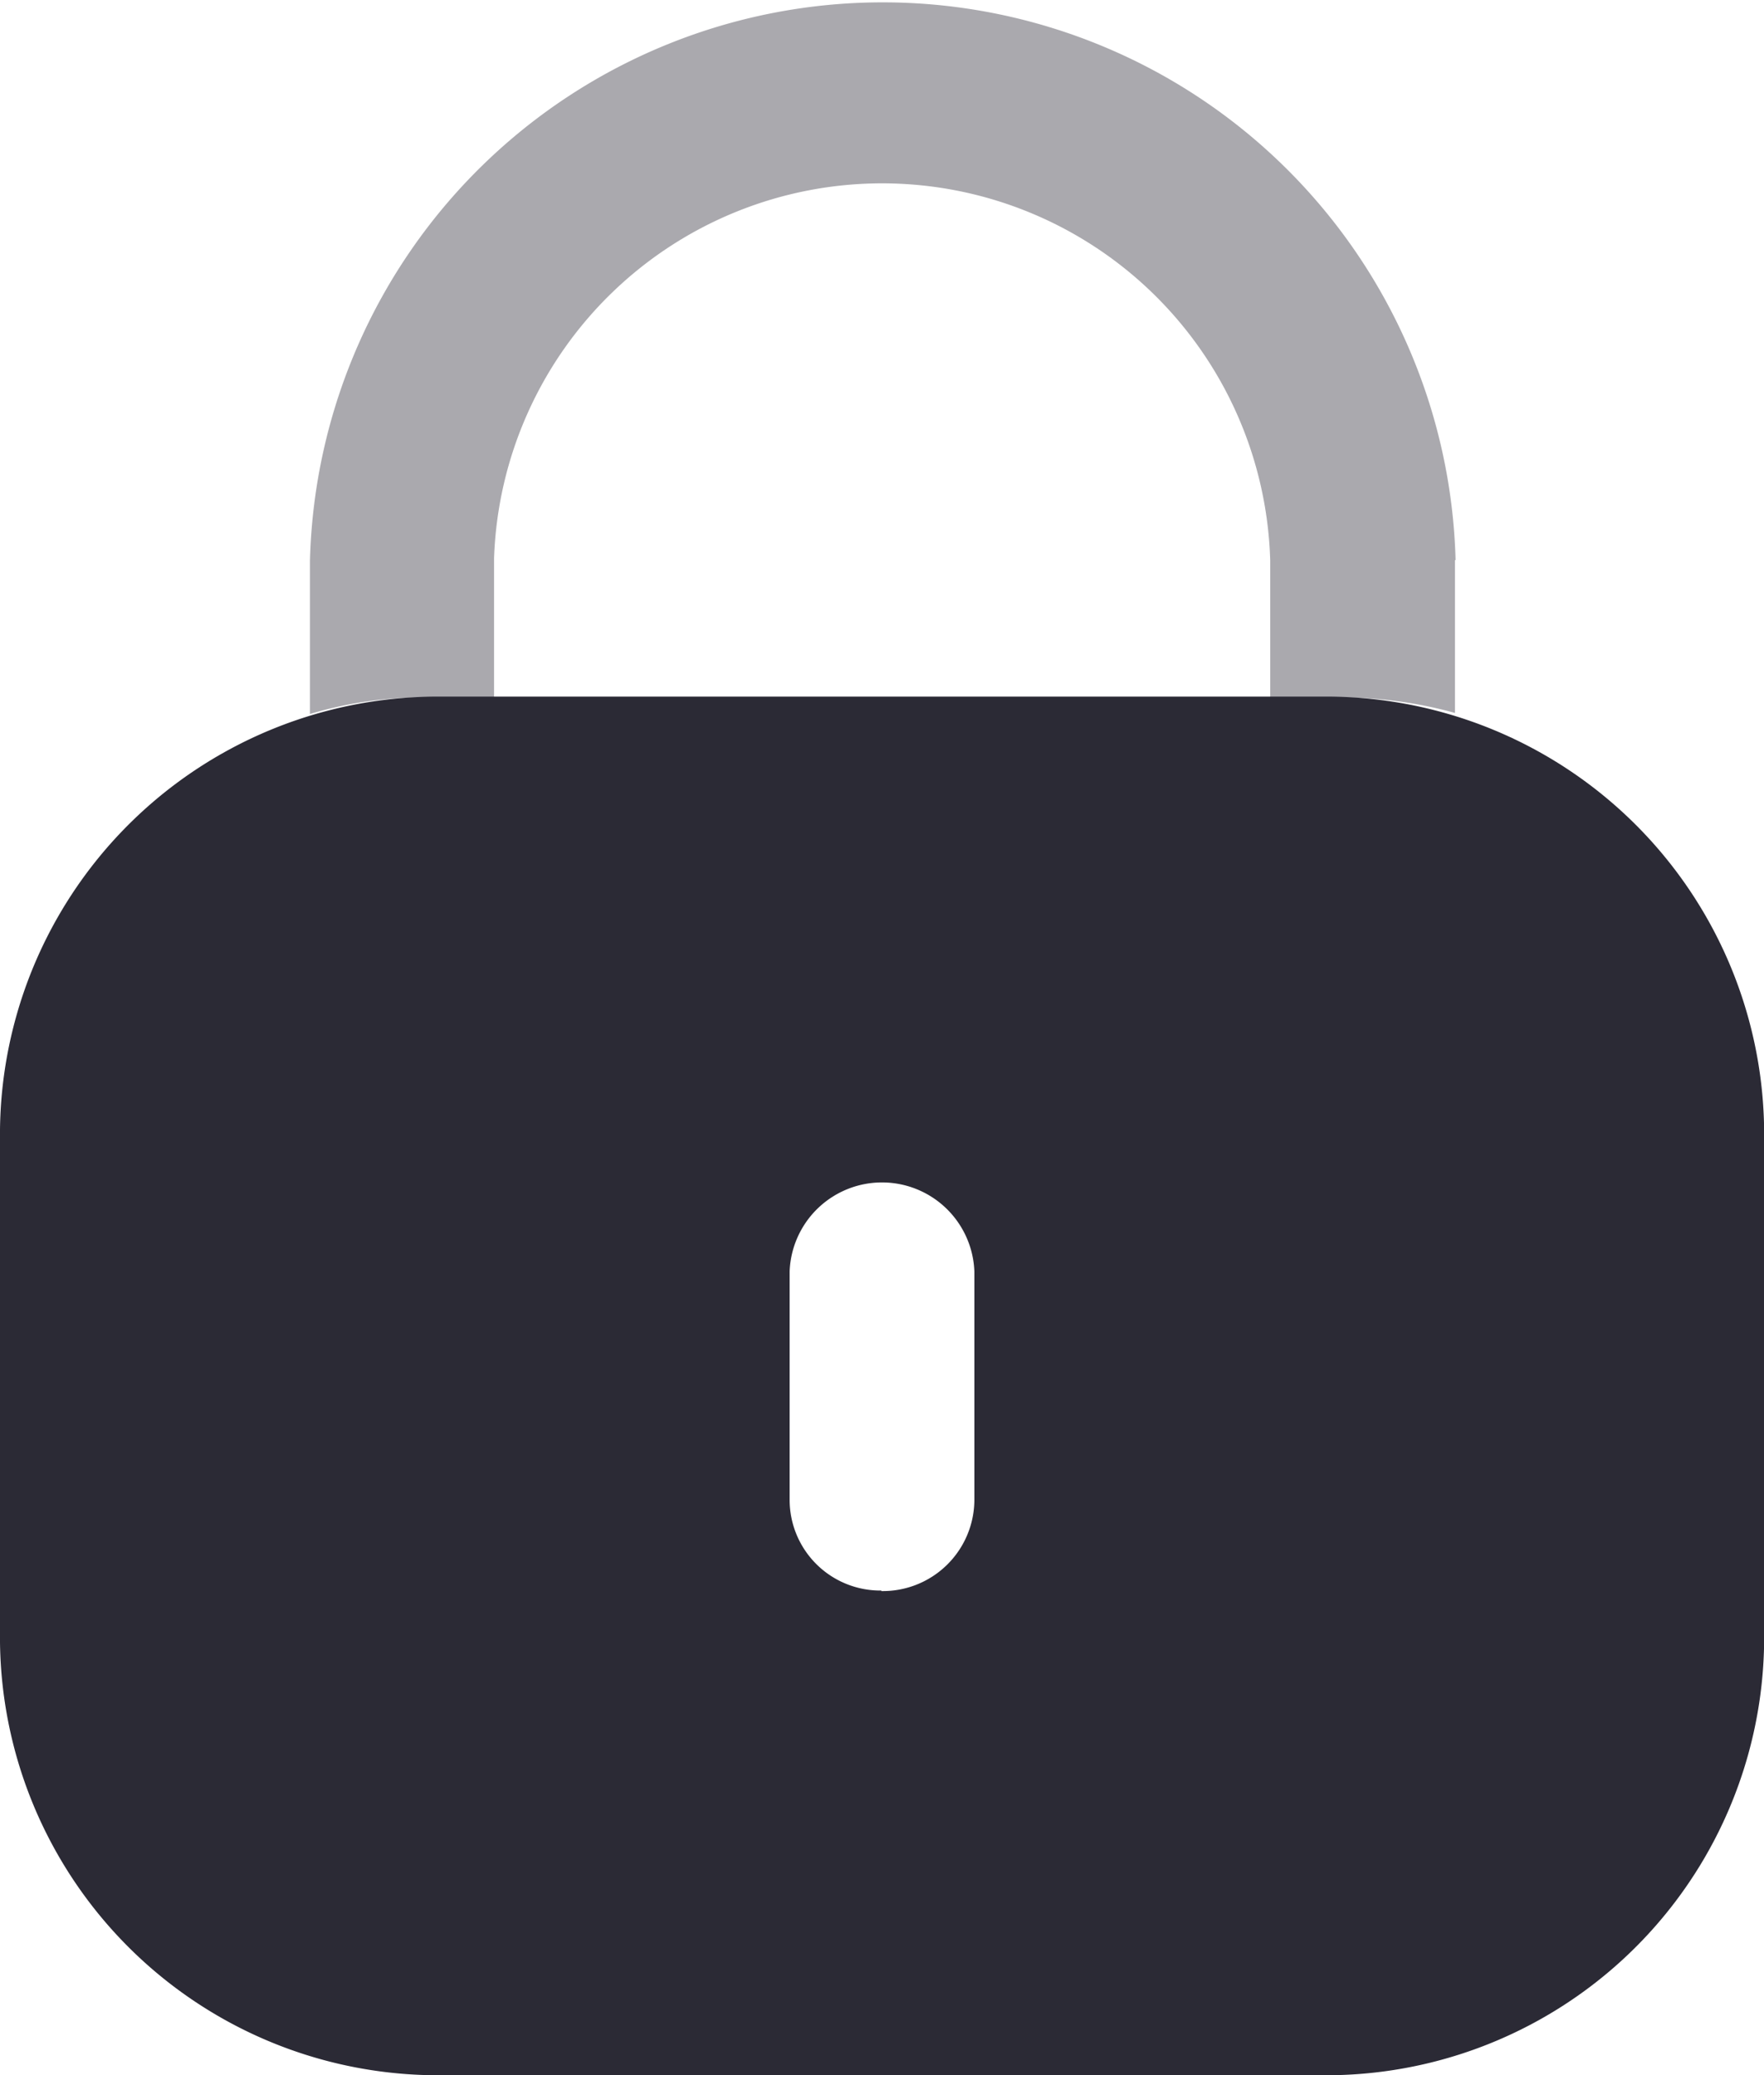 <svg id="Group_12111" data-name="Group 12111" xmlns="http://www.w3.org/2000/svg" width="13.607" height="16.009" viewBox="0 0 13.607 16.009">
  <defs>
    <style>
      .cls-1, .cls-2 {
        fill: #2b2a35;
      }

      .cls-1 {
        fill-rule: evenodd;
      }

      .cls-2 {
        opacity: 0.4;
      }
    </style>
  </defs>
  <path id="Path_789" data-name="Path 789" class="cls-1" d="M1110.918,397.714h6.772a3.379,3.379,0,0,1,3.418,3.341v3.952a3.379,3.379,0,0,1-3.418,3.342h-6.772a3.38,3.38,0,0,1-3.418-3.342v-3.952A3.379,3.379,0,0,1,1110.918,397.714Zm3.378,6.9a.706.706,0,0,0,.72-.7v-1.766a.713.713,0,0,0-1.425,0v1.766A.7.7,0,0,0,1114.3,404.61Z" transform="translate(-1107.5 -392.34)"/>
  <path id="Path_790" data-name="Path 790" class="cls-2" d="M1119.317,395.319V396.5a3.26,3.26,0,0,0-.889-.119h-.536v-1.058a2.995,2.995,0,0,0-5.987-.016v1.074h-.52a3.013,3.013,0,0,0-.9.127v-1.185a4.42,4.42,0,0,1,8.837,0Z" transform="translate(-1108.094 -391)"/>
</svg>
